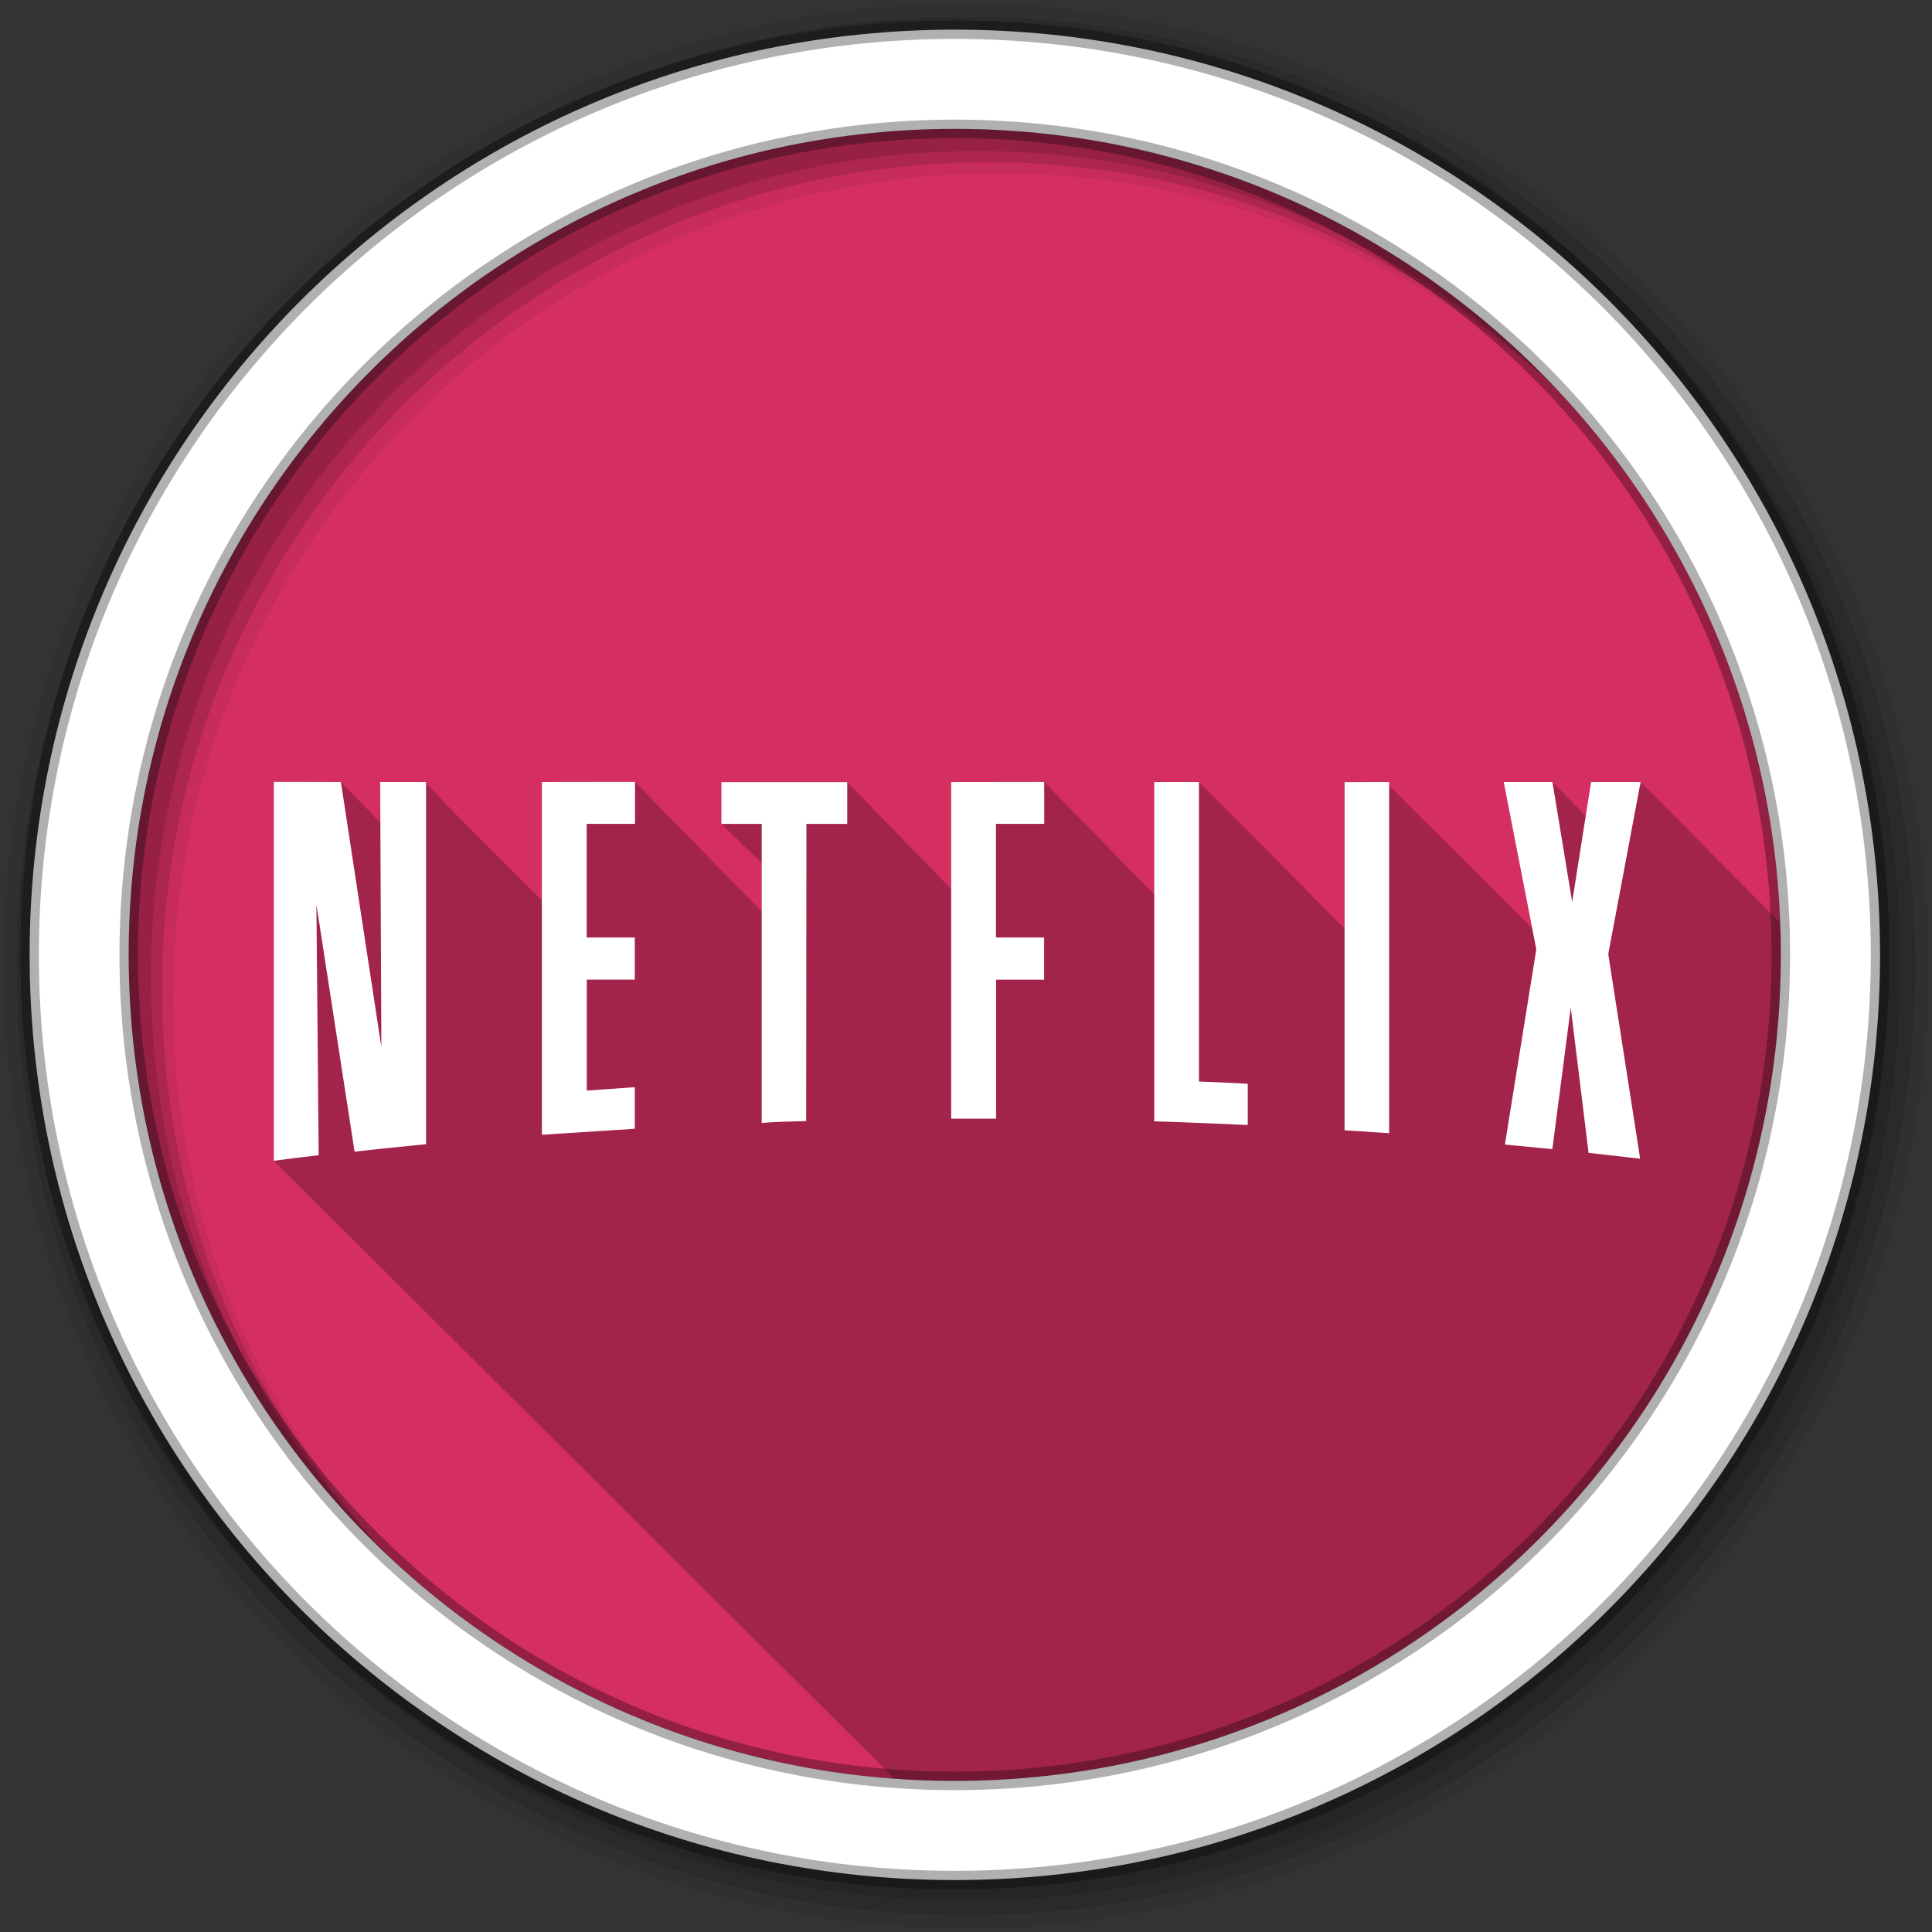 <svg height="512" viewBox="0 0 512 512" width="512" xmlns="http://www.w3.org/2000/svg">
 <rect x="0" y="0" width="512" height="512" fill="#333333" stroke="none"/>
 <path d="m471.95 253.05c0 120.9-98.01 218.9-218.9 218.9-120.9 0-218.9-98.01-218.9-218.9 0-120.9 98.01-218.9 218.9-218.9 120.9 0 218.9 98.01 218.9 218.9" fill="#d52f61" fill-rule="evenodd"/>
 <path d="m72.56 207.22v100.41l164.47 163.75c5.285.382 10.618.594 16 .594 120.9 0 218.91-98.01 218.91-218.91 0-2.865-.078-5.724-.188-8.563l-36.969-37.28h-13.123l-.156.844-1.281 8.125-8.844-8.969h-12.907c2.568 12.93 5.068 25.874 7.594 38.813l-38.938-38.813-9.813.031h-1v38.781s-38.595-38.814-38.594-38.813h-11.844v29.844l-29.16-29.844h-1l-22.656.031h-1v28.344l-27.563-28.344h-33.344v11.06l10.688 10.438v12.813l-33.563-34.34h-1l-22.688.031h-1v31.344s-30.691-30.347-30.688-31.344h-12.156c.004 3.563.02 7.125.031 10.688l-10.471-10.69h-.844l-15.906-.031h-1" fill-opacity=".235"/>
 <g fill-rule="evenodd">
  <path d="m256 1c-140.83 0-255 114.17-255 255s114.17 255 255 255 255-114.17 255-255-114.17-255-255-255m8.827 44.931c120.9 0 218.9 98 218.9 218.9s-98 218.9-218.9 218.9-218.93-98-218.93-218.9 98.03-218.9 218.93-218.9" fill-opacity=".067"/>
  <g fill-opacity=".129">
   <path d="m256 4.433c-138.94 0-251.57 112.63-251.57 251.57s112.63 251.57 251.57 251.57 251.57-112.63 251.57-251.57-112.63-251.57-251.57-251.57m5.885 38.556c120.9 0 218.9 98 218.9 218.9s-98 218.9-218.9 218.9-218.93-98-218.93-218.9 98.03-218.9 218.93-218.9"/>
   <path d="m256 8.356c-136.77 0-247.64 110.87-247.64 247.64s110.87 247.64 247.64 247.64 247.64-110.87 247.64-247.64-110.87-247.64-247.64-247.64m2.942 31.691c120.9 0 218.9 98 218.9 218.9s-98 218.9-218.9 218.9-218.93-98-218.93-218.9 98.03-218.9 218.93-218.9"/>
  </g>
  <path d="m253.04 7.859c-135.42 0-245.19 109.78-245.19 245.19 0 135.42 109.78 245.19 245.19 245.19 135.42 0 245.19-109.78 245.19-245.19 0-135.42-109.78-245.19-245.19-245.19zm0 26.297c120.9 0 218.9 98 218.9 218.9s-98 218.9-218.9 218.9-218.93-98-218.93-218.9 98.03-218.9 218.93-218.9z" fill="#ffffff" stroke="#000000" stroke-opacity=".31" stroke-width="4.904"/>
 </g>
 <path d="m72.57 207.22v100.41l1.156-.156s3.133-.457 9.844-1.219l.875-.094v-.906l-.594-65.56 9.969 64.56.156.969.969-.125s3.86-.474 17.06-1.781l.906-.094v-95.966h-12.156v1l .313 69.25-10.594-69.41-.156-.844h-.844l-15.906-.031h-1m94.72 0l-22.688.031h-1v93.473l1.063-.063s5.813-.388 22.625-1.469l.938-.063v-11.001l-1.063.063-11.656.813v-29.406h12.719v-11.156h-12.75v-30.12h12.813v-11.09h-1m108.44 0l-22.656.031h-1v89.19h11.906v-36.844h12.719v-11.156h-12.75v-30.12h12.781v-11.09h-1m30.16 0v89.909l.969.031s6.687.187 22.781.906l1.031.031v-10.875l-.906-.094s-2.972-.201-12.03-.531v-79.37h-11.844m61.25 0l-9.813.031h-1v92.248l.938.063s3.628.205 9.813.656l1.063.063v-93.063h-1m31.344 0l .25 1.188 8.406 43.16-8.156 50.656-.156 1.063 1.063.094 10.531 1.031.969.094.125-.969 4.75-36.531 4.625 37.688.094.781.781.094 11.563 1.313 1.313.156-.188-1.313-8.25-52.906 8.344-44.41.25-1.188h-13.123l-.156.844-4.875 30.938-5.094-30.938-.156-.844h-12.907m-207.31.031v11.06h10.688v79.254l1.094-.094s2.243-.207 9.719-.375l.969-.031v-.969l.063-77.78h10.813v-11.06h-33.344" fill="#ffffff"/>
</svg>
